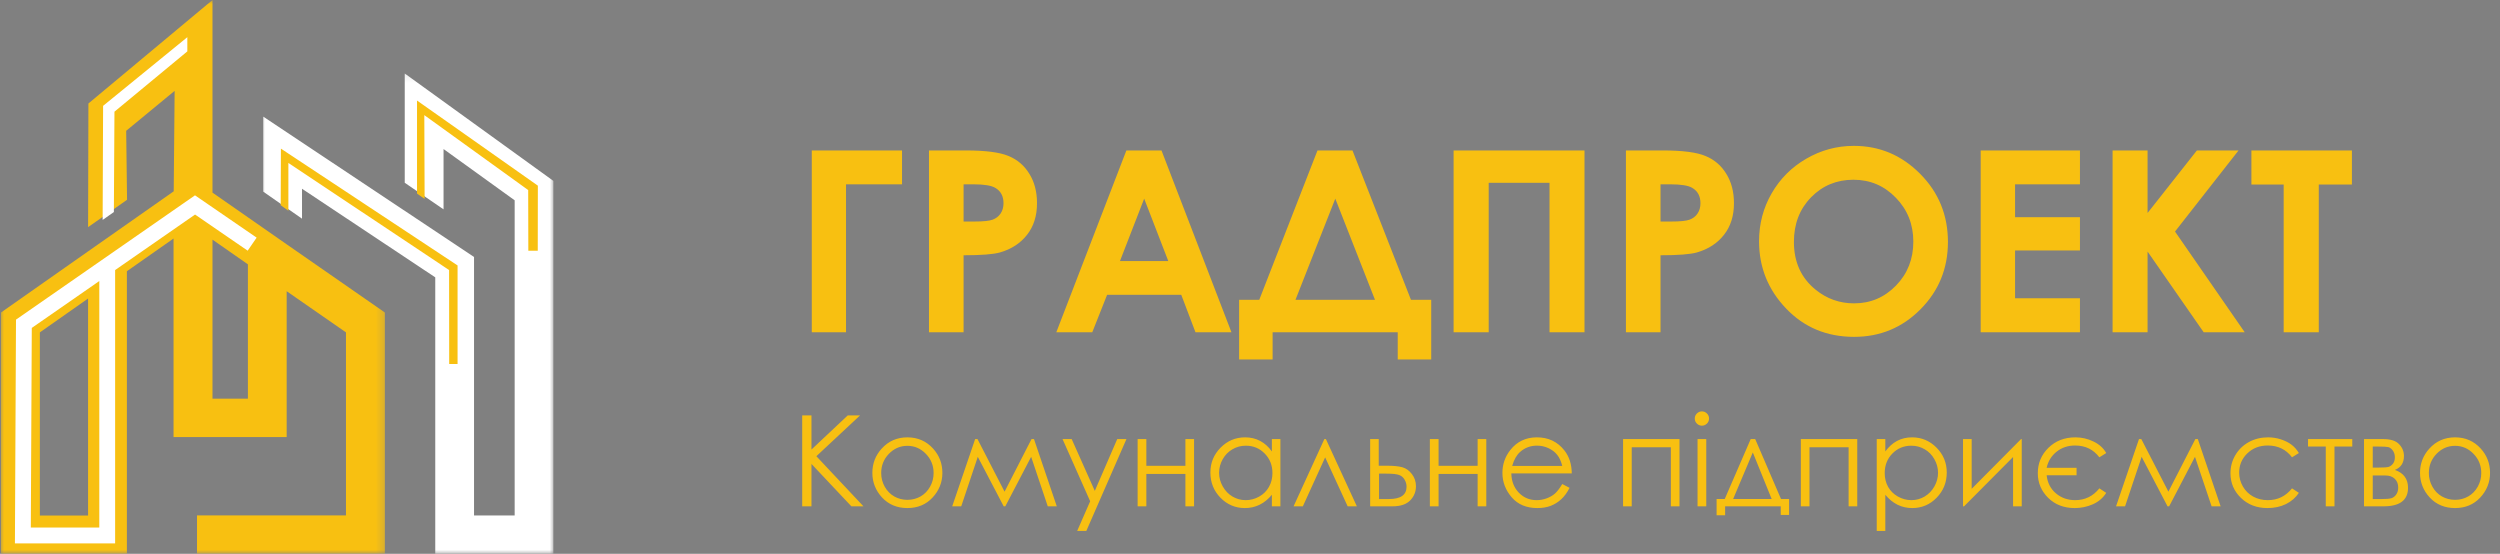 <svg width="316" height="70" viewBox="0 0 316 70" fill="none" xmlns="http://www.w3.org/2000/svg">
<rect x="0" y="0" width="316" height="70" fill="#808080" stroke="none"/>
<path d="M101.398 52.508H102.57V56.82L107.156 52.508H108.711L103.188 57.664L109.141 64H107.617L102.57 58.641V64H101.398V52.508ZM114.695 55.281C116.003 55.281 117.086 55.755 117.945 56.703C118.727 57.568 119.117 58.591 119.117 59.773C119.117 60.961 118.703 62 117.875 62.891C117.052 63.776 115.992 64.219 114.695 64.219C113.393 64.219 112.328 63.776 111.5 62.891C110.677 62 110.266 60.961 110.266 59.773C110.266 58.596 110.656 57.575 111.438 56.711C112.297 55.758 113.383 55.281 114.695 55.281ZM114.695 56.352C113.789 56.352 113.01 56.688 112.359 57.359C111.708 58.031 111.383 58.844 111.383 59.797C111.383 60.411 111.531 60.984 111.828 61.516C112.125 62.047 112.526 62.458 113.031 62.75C113.536 63.036 114.091 63.18 114.695 63.18C115.299 63.18 115.854 63.036 116.359 62.75C116.865 62.458 117.266 62.047 117.562 61.516C117.859 60.984 118.008 60.411 118.008 59.797C118.008 58.844 117.68 58.031 117.023 57.359C116.372 56.688 115.596 56.352 114.695 56.352ZM130.383 55.5H130.695L133.578 64H132.438L130.336 57.742L127.07 64H126.867L123.594 57.742L121.5 64H120.359L123.258 55.5H123.555L126.977 62.148L130.383 55.5ZM134.305 55.5H135.461L138.383 62.047L141.219 55.5H142.383L137.312 67.109H136.156L137.797 63.359L134.305 55.5ZM149.836 59.906H144.898V64H143.797V55.5H144.898V58.875H149.836V55.5H150.93V64H149.836V59.906ZM161.844 55.5V64H160.766V62.539C160.307 63.096 159.792 63.516 159.219 63.797C158.651 64.078 158.029 64.219 157.352 64.219C156.148 64.219 155.12 63.784 154.266 62.914C153.417 62.039 152.992 60.977 152.992 59.727C152.992 58.503 153.422 57.456 154.281 56.586C155.141 55.716 156.174 55.281 157.383 55.281C158.081 55.281 158.711 55.43 159.273 55.727C159.841 56.023 160.339 56.469 160.766 57.062V55.5H161.844ZM157.469 56.336C156.859 56.336 156.297 56.487 155.781 56.789C155.266 57.086 154.854 57.505 154.547 58.047C154.245 58.589 154.094 59.161 154.094 59.766C154.094 60.365 154.247 60.938 154.555 61.484C154.862 62.031 155.273 62.458 155.789 62.766C156.31 63.068 156.867 63.219 157.461 63.219C158.06 63.219 158.628 63.068 159.164 62.766C159.701 62.464 160.112 62.055 160.398 61.539C160.69 61.023 160.836 60.443 160.836 59.797C160.836 58.812 160.51 57.99 159.859 57.328C159.214 56.667 158.417 56.336 157.469 56.336ZM171.508 64H170.344L167.5 57.812L164.68 64H163.508L167.398 55.5H167.594L171.508 64ZM174.273 58.867H175.312C176.141 58.867 176.789 58.932 177.258 59.062C177.727 59.193 178.13 59.482 178.469 59.93C178.807 60.372 178.977 60.883 178.977 61.461C178.977 62.159 178.732 62.758 178.242 63.258C177.753 63.753 177.01 64 176.016 64H173.188V55.5H174.273V58.867ZM174.312 59.867V63.078H175.57C177.049 63.078 177.789 62.557 177.789 61.516C177.789 61.219 177.708 60.927 177.547 60.641C177.391 60.354 177.159 60.154 176.852 60.039C176.549 59.925 176.013 59.867 175.242 59.867H174.312ZM186.773 59.906H181.836V64H180.734V55.5H181.836V58.875H186.773V55.5H187.867V64H186.773V59.906ZM197.469 61.18L198.391 61.664C198.089 62.258 197.74 62.737 197.344 63.102C196.948 63.466 196.503 63.745 196.008 63.938C195.513 64.125 194.953 64.219 194.328 64.219C192.943 64.219 191.859 63.766 191.078 62.859C190.297 61.948 189.906 60.919 189.906 59.773C189.906 58.695 190.237 57.734 190.898 56.891C191.737 55.818 192.859 55.281 194.266 55.281C195.714 55.281 196.87 55.831 197.734 56.93C198.349 57.706 198.661 58.675 198.672 59.836H191.031C191.052 60.825 191.367 61.638 191.977 62.273C192.586 62.904 193.339 63.219 194.234 63.219C194.667 63.219 195.086 63.143 195.492 62.992C195.904 62.841 196.253 62.641 196.539 62.391C196.826 62.141 197.135 61.737 197.469 61.18ZM197.469 58.891C197.323 58.307 197.109 57.841 196.828 57.492C196.552 57.143 196.185 56.862 195.727 56.648C195.268 56.435 194.786 56.328 194.281 56.328C193.448 56.328 192.732 56.596 192.133 57.133C191.695 57.523 191.365 58.109 191.141 58.891H197.469ZM205.156 55.5H212.289V64H211.195V56.531H206.25V64H205.156V55.5ZM215.117 52C215.367 52 215.581 52.089 215.758 52.266C215.935 52.443 216.023 52.656 216.023 52.906C216.023 53.151 215.935 53.362 215.758 53.539C215.581 53.716 215.367 53.805 215.117 53.805C214.872 53.805 214.661 53.716 214.484 53.539C214.307 53.362 214.219 53.151 214.219 52.906C214.219 52.656 214.307 52.443 214.484 52.266C214.661 52.089 214.872 52 215.117 52ZM214.57 55.5H215.672V64H214.57V55.5ZM218.008 63.07L221.289 55.5H221.859L225.117 63.07H226.141V65.086H225.086V64H218.055V65.133H216.977V63.07H218.008ZM221.555 57.188L219.07 63.07H223.938L221.555 57.188ZM227.625 55.5H234.758V64H233.664V56.531H228.719V64H227.625V55.5ZM237.219 55.5H238.305V57.062C238.737 56.469 239.234 56.023 239.797 55.727C240.359 55.43 240.987 55.281 241.68 55.281C242.888 55.281 243.922 55.716 244.781 56.586C245.641 57.456 246.07 58.503 246.07 59.727C246.07 60.977 245.643 62.039 244.789 62.914C243.94 63.784 242.914 64.219 241.711 64.219C241.034 64.219 240.411 64.078 239.844 63.797C239.276 63.516 238.763 63.096 238.305 62.539V67.109H237.219V55.5ZM241.594 56.336C240.646 56.336 239.846 56.667 239.195 57.328C238.549 57.99 238.227 58.812 238.227 59.797C238.227 60.443 238.37 61.023 238.656 61.539C238.948 62.055 239.362 62.464 239.898 62.766C240.44 63.068 241.01 63.219 241.609 63.219C242.198 63.219 242.75 63.068 243.266 62.766C243.786 62.458 244.201 62.031 244.508 61.484C244.815 60.938 244.969 60.365 244.969 59.766C244.969 59.161 244.815 58.589 244.508 58.047C244.206 57.505 243.797 57.086 243.281 56.789C242.766 56.487 242.203 56.336 241.594 56.336ZM249.219 55.5V61.789L255.461 55.5H255.547V64H254.453V57.766L248.258 64H248.125V55.5H249.219ZM258.695 60.07C258.799 61.023 259.19 61.786 259.867 62.359C260.544 62.932 261.354 63.219 262.297 63.219C263.547 63.219 264.568 62.721 265.359 61.727L266.227 62.297C265.82 62.943 265.255 63.425 264.531 63.742C263.807 64.06 263.047 64.219 262.25 64.219C260.88 64.219 259.758 63.786 258.883 62.922C258.013 62.052 257.578 61.018 257.578 59.82C257.578 58.555 258.026 57.482 258.922 56.602C259.823 55.721 260.961 55.281 262.336 55.281C263.133 55.281 263.891 55.456 264.609 55.805C265.333 56.148 265.872 56.635 266.227 57.266L265.359 57.805C264.609 56.81 263.586 56.312 262.289 56.312C261.383 56.312 260.602 56.575 259.945 57.102C259.294 57.628 258.878 58.305 258.695 59.133H262.477V60.07H258.695ZM277.492 55.5H277.805L280.688 64H279.547L277.445 57.742L274.18 64H273.977L270.703 57.742L268.609 64H267.469L270.367 55.5H270.664L274.086 62.148L277.492 55.5ZM290.578 57.266L289.711 57.805C288.961 56.81 287.938 56.312 286.641 56.312C285.604 56.312 284.742 56.646 284.055 57.312C283.372 57.979 283.031 58.789 283.031 59.742C283.031 60.362 283.188 60.945 283.5 61.492C283.818 62.039 284.25 62.464 284.797 62.766C285.349 63.068 285.966 63.219 286.648 63.219C287.898 63.219 288.919 62.721 289.711 61.727L290.578 62.297C290.172 62.906 289.625 63.38 288.938 63.719C288.255 64.052 287.477 64.219 286.602 64.219C285.258 64.219 284.143 63.792 283.258 62.938C282.372 62.083 281.93 61.044 281.93 59.82C281.93 58.997 282.135 58.234 282.547 57.531C282.964 56.823 283.534 56.271 284.258 55.875C284.982 55.479 285.792 55.281 286.688 55.281C287.25 55.281 287.792 55.367 288.312 55.539C288.839 55.711 289.284 55.935 289.648 56.211C290.013 56.487 290.323 56.839 290.578 57.266ZM291.734 55.5H297.328V56.445H295.078V64H293.977V56.445H291.734V55.5ZM301.281 64H298.812V55.5H301.242C302.169 55.5 302.836 55.714 303.242 56.141C303.654 56.568 303.859 57.068 303.859 57.641C303.859 58.505 303.479 59.091 302.719 59.398C303.823 59.789 304.375 60.542 304.375 61.656C304.375 63.219 303.344 64 301.281 64ZM299.914 56.445V59.102H300.625C301.271 59.102 301.693 59.075 301.891 59.023C302.089 58.971 302.273 58.844 302.445 58.641C302.622 58.432 302.711 58.159 302.711 57.82C302.711 57.466 302.62 57.169 302.438 56.93C302.255 56.69 302.062 56.55 301.859 56.508C301.661 56.466 301.25 56.445 300.625 56.445H299.914ZM299.914 60.102V63.078H301.086C301.638 63.078 302.031 63.044 302.266 62.977C302.505 62.904 302.708 62.75 302.875 62.516C303.047 62.281 303.133 61.984 303.133 61.625C303.133 61.161 302.987 60.792 302.695 60.516C302.404 60.24 302.018 60.102 301.539 60.102H299.914ZM310.32 55.281C311.628 55.281 312.711 55.755 313.57 56.703C314.352 57.568 314.742 58.591 314.742 59.773C314.742 60.961 314.328 62 313.5 62.891C312.677 63.776 311.617 64.219 310.32 64.219C309.018 64.219 307.953 63.776 307.125 62.891C306.302 62 305.891 60.961 305.891 59.773C305.891 58.596 306.281 57.575 307.062 56.711C307.922 55.758 309.008 55.281 310.32 55.281ZM310.32 56.352C309.414 56.352 308.635 56.688 307.984 57.359C307.333 58.031 307.008 58.844 307.008 59.797C307.008 60.411 307.156 60.984 307.453 61.516C307.75 62.047 308.151 62.458 308.656 62.75C309.161 63.036 309.716 63.18 310.32 63.18C310.924 63.18 311.479 63.036 311.984 62.75C312.49 62.458 312.891 62.047 313.188 61.516C313.484 60.984 313.633 60.411 313.633 59.797C313.633 58.844 313.305 58.031 312.648 57.359C311.997 56.688 311.221 56.352 310.32 56.352Z" fill="#F8C011"/>
<path d="M102.609 19.016H114.016V23.297H106.938V42H102.609V19.016ZM117.422 19.016H122.062C124.573 19.016 126.38 19.25 127.484 19.719C128.599 20.177 129.474 20.927 130.109 21.969C130.755 23 131.078 24.24 131.078 25.688C131.078 27.292 130.656 28.625 129.812 29.688C128.979 30.75 127.844 31.49 126.406 31.906C125.562 32.146 124.026 32.266 121.797 32.266V42H117.422V19.016ZM121.797 28H123.188C124.281 28 125.042 27.922 125.469 27.766C125.896 27.609 126.229 27.354 126.469 27C126.719 26.635 126.844 26.198 126.844 25.688C126.844 24.802 126.5 24.156 125.812 23.75C125.312 23.448 124.385 23.297 123.031 23.297H121.797V28ZM142.375 19.016H146.812L155.656 42H151.109L149.312 37.266H139.938L138.062 42H133.516L142.375 19.016ZM144.625 25.109L141.562 33H147.672L144.625 25.109ZM166.531 19.016H170.953L178.344 37.891H180.906V45.438H176.672V42H160.859V45.438H156.625V37.891H159.172L166.531 19.016ZM168.781 25.109L163.75 37.891H173.797L168.781 25.109ZM183.734 19.016H200.281V42H195.859V23.109H188.172V42H183.734V19.016ZM205.516 19.016H210.156C212.667 19.016 214.474 19.25 215.578 19.719C216.693 20.177 217.568 20.927 218.203 21.969C218.849 23 219.172 24.24 219.172 25.688C219.172 27.292 218.75 28.625 217.906 29.688C217.073 30.75 215.938 31.49 214.5 31.906C213.656 32.146 212.12 32.266 209.891 32.266V42H205.516V19.016ZM209.891 28H211.281C212.375 28 213.135 27.922 213.562 27.766C213.99 27.609 214.323 27.354 214.562 27C214.812 26.635 214.938 26.198 214.938 25.688C214.938 24.802 214.594 24.156 213.906 23.75C213.406 23.448 212.479 23.297 211.125 23.297H209.891V28ZM234.328 18.438C237.578 18.438 240.37 19.615 242.703 21.969C245.047 24.323 246.219 27.193 246.219 30.578C246.219 33.932 245.062 36.771 242.75 39.094C240.448 41.417 237.651 42.578 234.359 42.578C230.911 42.578 228.047 41.385 225.766 39C223.484 36.615 222.344 33.781 222.344 30.5C222.344 28.302 222.875 26.281 223.938 24.438C225 22.594 226.458 21.135 228.312 20.062C230.177 18.979 232.182 18.438 234.328 18.438ZM234.281 22.719C232.156 22.719 230.37 23.458 228.922 24.938C227.474 26.417 226.75 28.297 226.75 30.578C226.75 33.12 227.661 35.13 229.484 36.609C230.901 37.766 232.526 38.344 234.359 38.344C236.432 38.344 238.198 37.594 239.656 36.094C241.115 34.594 241.844 32.745 241.844 30.547C241.844 28.359 241.109 26.51 239.641 25C238.172 23.479 236.385 22.719 234.281 22.719ZM250.359 19.016H262.906V23.297H254.703V27.453H262.906V31.656H254.703V37.703H262.906V42H250.359V19.016ZM267.031 19.016H271.453V26.922L277.688 19.016H282.953L274.922 29.266L283.734 42H278.547L271.453 31.797V42H267.031V19.016ZM284.578 19.016H297.281V23.328H293.094V42H288.656V23.328H284.578V19.016Z" fill="#F8C011"/>
<g clip-path="url(#clip0_505_1327)">
<mask id="mask0_505_1327" style="mask-type:luminance" maskUnits="userSpaceOnUse" x="32" y="9" width="38" height="61">
<path d="M70 9.116H32.985V70H70V9.116Z" fill="white"/>
</mask>
<g mask="url(#mask0_505_1327)">
<path d="M51.159 9.289V23.1L56.064 26.464V18.838L65.053 25.319V65.158H59.918V32.48L33.273 14.741V24.224L38.174 27.642V23.858L55.017 35.058V70.004H69.958V22.873L51.159 9.289Z" fill="white"/>
</g>
<mask id="mask1_505_1327" style="mask-type:luminance" maskUnits="userSpaceOnUse" x="0" y="0" width="49" height="70">
<path d="M48.773 0H0V70H48.773V0Z" fill="white"/>
</mask>
<g mask="url(#mask1_505_1327)">
<path d="M31.334 27.465L26.858 24.348V0C21.631 4.361 16.401 8.721 11.175 13.082L11.137 28.708L16.059 25.253C16.021 22.346 15.988 19.439 15.95 16.532C17.99 14.848 20.034 13.168 22.074 11.484C22.036 15.717 21.994 19.95 21.957 24.183L11.137 31.772L0.121 39.505V70H16.038V34.283L21.936 30.149V55.246H36.235V36.808L43.73 42.012V65.149H24.902V70.004H48.652V39.505L36.235 30.882L31.334 27.465ZM11.133 65.166H5.039V42.012L11.133 37.734V65.162V65.166ZM31.334 50.392H26.858V30.289L31.334 33.411V50.392Z" fill="#F8C011"/>
</g>
<path d="M13.552 33.612V67.682H2.891L3.02 40.925L24.651 25.904L31.872 30.862" stroke="white" stroke-width="2" stroke-miterlimit="10"/>
<path d="M57.02 34.004L36.201 20.127V26.151L35.73 25.809C35.738 23.623 35.747 21.436 35.755 19.25L57.587 33.687V45.759H57.028L57.015 34.004H57.02Z" fill="#F8C011" stroke="#F8C011" stroke-width="0.5" stroke-miterlimit="10"/>
<path d="M13.531 13.617L23.179 5.752V6.259L13.969 13.881L13.894 26.542L13.477 26.835L13.531 13.617Z" fill="#16232B" stroke="white" stroke-miterlimit="10"/>
<path d="M52.961 24.339V13.189L67.735 23.598L67.723 31.447H67.03L67.013 23.895L53.382 14.062L53.42 24.657L52.961 24.339Z" fill="#F8C011" stroke="#F8C011" stroke-width="0.5" stroke-miterlimit="10"/>
</g>
<defs>
<clipPath id="clip0_505_1327">
<rect width="70" height="70" fill="white"/>
</clipPath>
</defs>
</svg>
